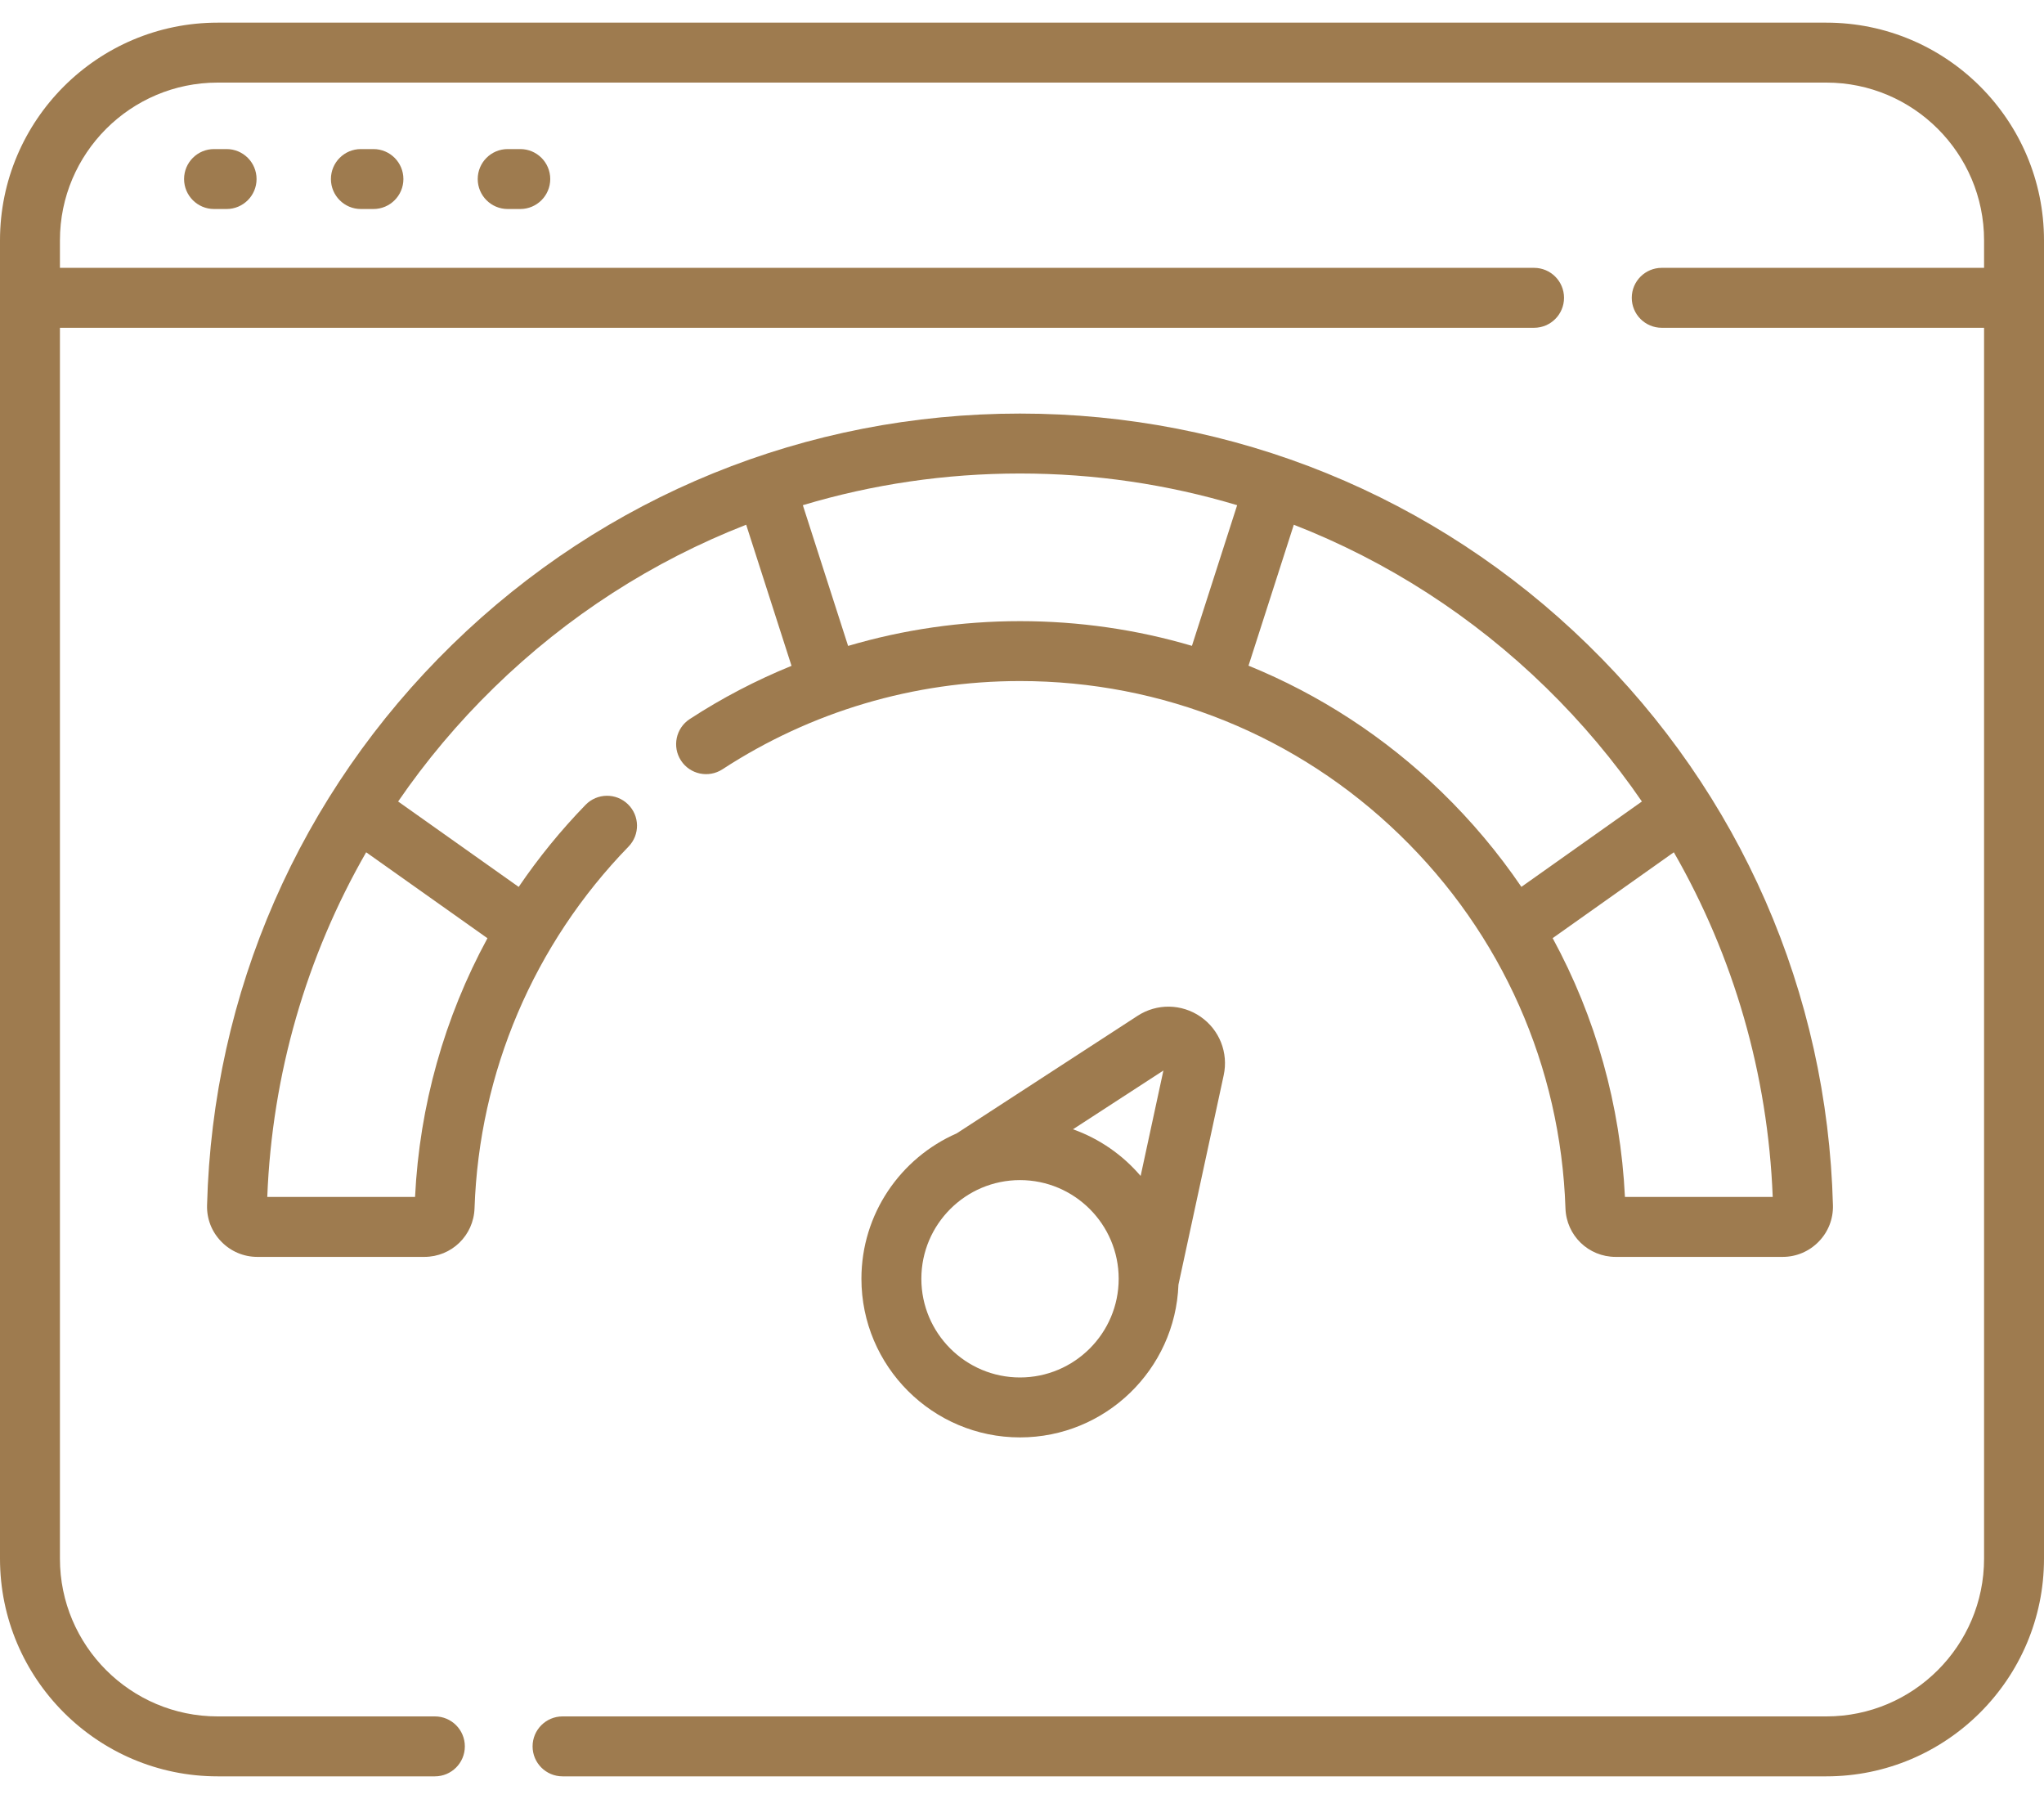 <svg width="50" height="44" viewBox="0 0 50 44" fill="none" xmlns="http://www.w3.org/2000/svg">
<path d="M44.676 0.554H5.324C2.388 0.554 0 2.942 0 5.878V38.122C0 41.058 2.388 43.446 5.324 43.446H10.638C11.043 43.446 11.371 43.118 11.371 42.713C11.371 42.308 11.043 41.98 10.638 41.98H5.324C3.196 41.98 1.466 40.249 1.466 38.122V8.017H37.526C37.931 8.017 38.259 7.689 38.259 7.284C38.259 6.879 37.931 6.551 37.526 6.551H1.466V5.878C1.466 3.75 3.196 2.02 5.324 2.02H44.676C46.803 2.02 48.534 3.751 48.534 5.878V6.551H40.649C40.245 6.551 39.916 6.879 39.916 7.284C39.916 7.689 40.245 8.017 40.649 8.017H48.534V38.122C48.534 40.249 46.803 41.98 44.676 41.98H13.761C13.356 41.98 13.028 42.308 13.028 42.713C13.028 43.118 13.356 43.446 13.761 43.446H44.676C47.612 43.446 50 41.058 50 38.122V5.878C50 2.942 47.612 0.554 44.676 0.554Z" fill="#9E7B4F"/>
<path d="M38.294 29.552C38.316 30.218 38.856 30.741 39.522 30.741H43.607C43.941 30.741 44.255 30.608 44.489 30.368C44.722 30.129 44.846 29.813 44.837 29.479C44.701 24.277 42.572 19.408 38.842 15.769C35.106 12.123 30.172 10.115 24.951 10.115C19.73 10.115 14.796 12.123 11.06 15.769C7.33 19.408 5.201 24.277 5.065 29.479C5.056 29.813 5.18 30.129 5.414 30.368C5.647 30.608 5.961 30.741 6.295 30.741H10.38C11.046 30.741 11.586 30.218 11.608 29.552C11.72 26.233 13.057 23.092 15.375 20.706C15.657 20.416 15.651 19.952 15.36 19.67C15.07 19.388 14.606 19.395 14.324 19.685C13.717 20.31 13.171 20.982 12.688 21.692L9.739 19.603C10.42 18.61 11.203 17.677 12.084 16.818C13.88 15.065 15.976 13.722 18.253 12.834L19.362 16.285C18.498 16.637 17.663 17.071 16.872 17.587C16.533 17.808 16.437 18.262 16.658 18.601C16.879 18.941 17.334 19.036 17.673 18.815C19.838 17.404 22.355 16.657 24.951 16.657C28.438 16.657 31.737 17.993 34.24 20.419C36.738 22.839 38.177 26.082 38.294 29.552ZM11.924 22.947C10.873 24.882 10.262 27.04 10.153 29.275H6.538C6.656 26.272 7.492 23.395 8.957 20.845L11.924 22.947ZM39.749 29.275C39.64 27.03 39.031 24.876 37.981 22.945L40.945 20.845C42.41 23.395 43.246 26.272 43.364 29.275H39.749V29.275ZM40.164 19.603L37.216 21.691C36.65 20.86 35.997 20.081 35.26 19.366C33.878 18.027 32.277 16.988 30.541 16.281L31.649 12.834C33.926 13.722 36.022 15.065 37.819 16.818C38.699 17.677 39.482 18.61 40.164 19.603ZM20.746 15.798L19.639 12.356C21.342 11.845 23.127 11.581 24.951 11.581C26.775 11.581 28.56 11.845 30.263 12.356L29.157 15.796C27.807 15.398 26.394 15.192 24.951 15.192C23.515 15.192 22.101 15.398 20.746 15.798Z" fill="#9E7B4F"/>
<path d="M27.827 24.845L23.401 27.721C22.031 28.321 21.072 29.688 21.072 31.276C21.072 33.416 22.812 35.156 24.951 35.156C27.042 35.156 28.75 33.493 28.827 31.421L29.934 26.298C30.053 25.748 29.83 25.186 29.367 24.866C28.903 24.547 28.299 24.538 27.827 24.845ZM28.459 26.183L27.902 28.762C27.464 28.248 26.895 27.851 26.247 27.62L28.459 26.183ZM24.951 33.69C23.62 33.69 22.538 32.607 22.538 31.276C22.538 29.945 23.62 28.863 24.951 28.863C26.282 28.863 27.365 29.945 27.365 31.276C27.365 32.607 26.282 33.69 24.951 33.69Z" fill="#9E7B4F"/>
<path d="M5.236 3.646C4.831 3.646 4.503 3.974 4.503 4.379C4.503 4.783 4.831 5.112 5.236 5.112H5.543C5.948 5.112 6.276 4.783 6.276 4.379C6.276 3.974 5.948 3.646 5.543 3.646H5.236Z" fill="#9E7B4F"/>
<path d="M8.827 3.646C8.423 3.646 8.095 3.974 8.095 4.379C8.095 4.783 8.423 5.112 8.827 5.112H9.135C9.54 5.112 9.868 4.783 9.868 4.379C9.868 3.974 9.54 3.646 9.135 3.646H8.827Z" fill="#9E7B4F"/>
<path d="M12.419 3.646C12.014 3.646 11.686 3.974 11.686 4.379C11.686 4.783 12.014 5.112 12.419 5.112H12.727C13.132 5.112 13.46 4.783 13.46 4.379C13.46 3.974 13.132 3.646 12.727 3.646H12.419Z" fill="#9E7B4F"/>
</svg>
